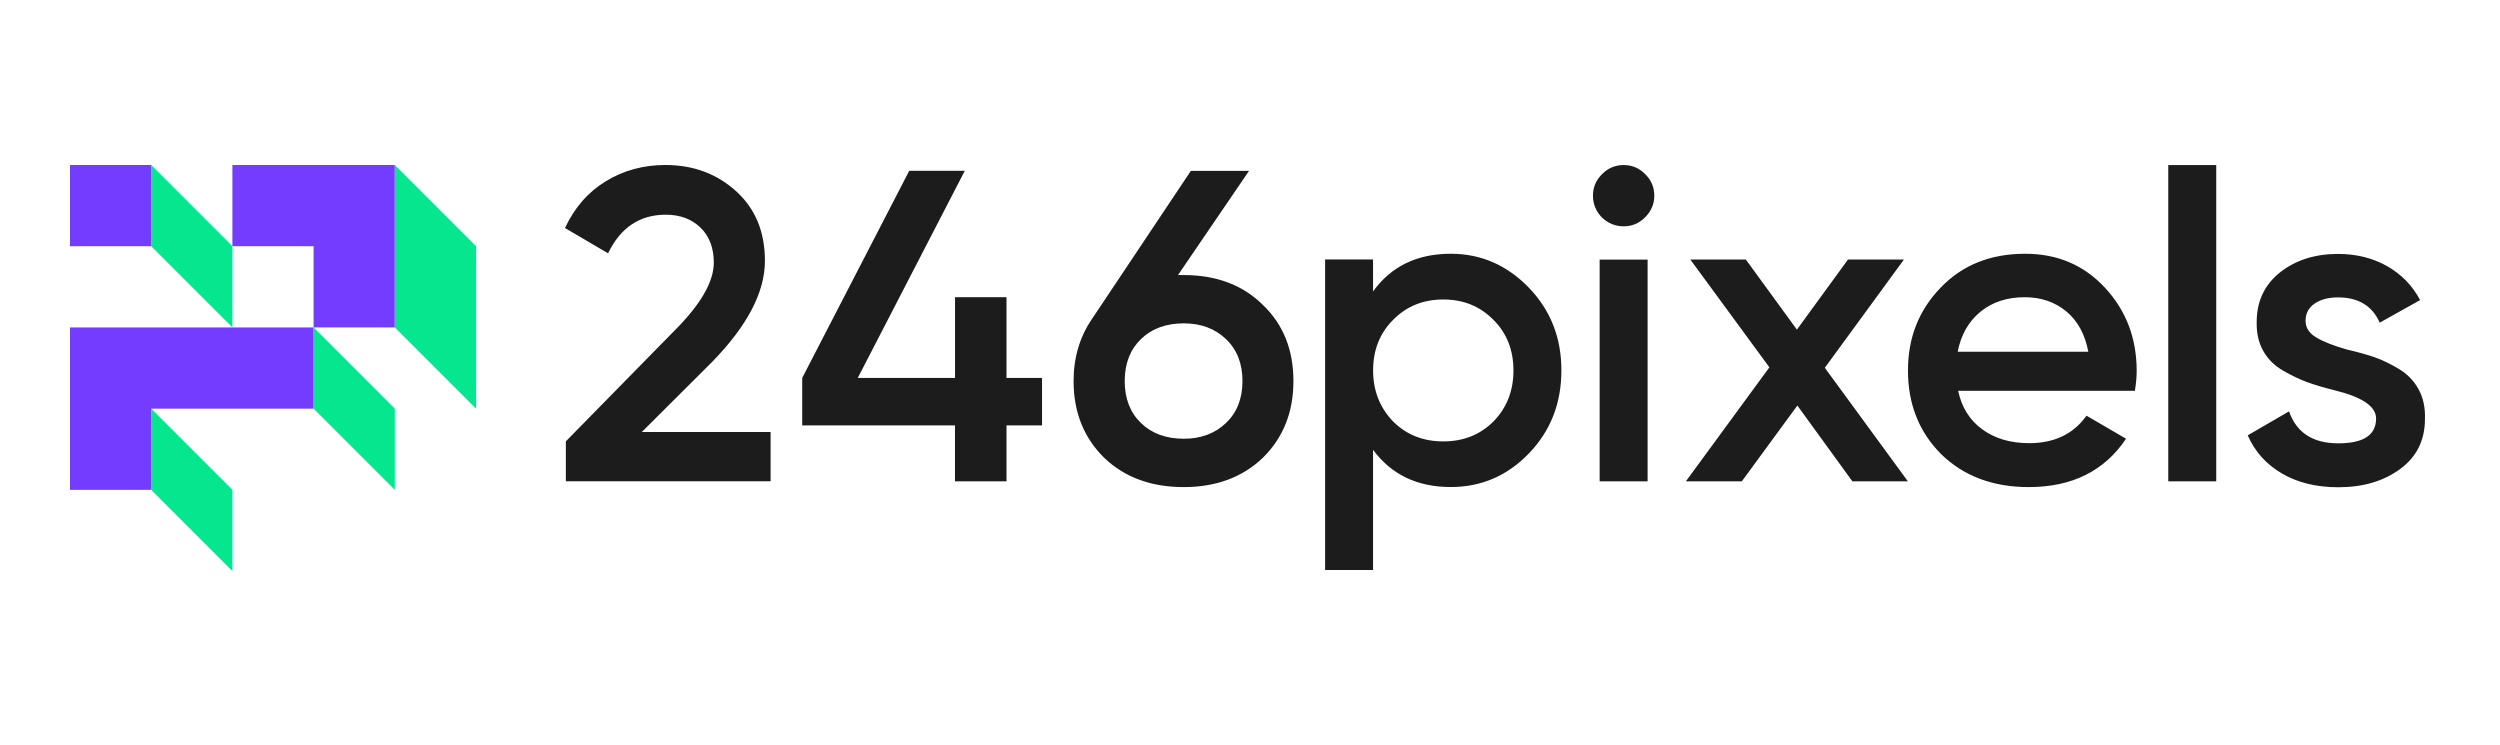<svg width="500" height="149" viewBox="0 0 500 149" fill="none" xmlns="http://www.w3.org/2000/svg">
<path d="M30.24 33H14V49.24H30.24V33ZM46.48 33V49.24H62.72V65.48H78.96V33H46.48ZM14 97.971H30.24V81.731H62.72V65.491H14V97.971Z" fill="#743CFF"/>
<path d="M78.971 33V65.48L95.211 81.72V49.24L78.971 33ZM30.24 97.971L46.48 114.211V97.971L30.24 81.731V97.971ZM62.72 81.731L78.96 97.971V81.731L62.72 65.491V81.731ZM30.24 49.24L46.48 65.48V49.24L30.24 33V49.24Z" fill="#06E68E"/>
<path d="M142.407 72.4C149.456 65.18 152.985 58.447 152.985 52.167C152.985 46.307 151.033 41.637 147.118 38.146C143.27 34.712 138.594 33 133.078 33C128.697 33 124.724 34.077 121.172 36.242C117.619 38.407 114.895 41.524 113 45.605L121.615 50.66C124.1 45.514 127.948 42.941 133.157 42.941C136.006 42.941 138.31 43.802 140.092 45.514C141.863 47.225 142.759 49.572 142.759 52.519C142.759 56.361 140.126 60.918 134.848 66.178L113.17 88.269V96.249H154.12V86.399H128.368L142.407 72.4ZM201.313 59.445H191.007V75.586H171.554L192.96 34.156H181.848L160.442 75.586V85.084H190.996V96.261H201.302V85.084H208.407V75.586H201.302V59.445H201.313ZM236.759 55.013H235.601L249.811 34.167H238.177L218.451 63.707C215.966 67.311 214.717 71.482 214.717 76.22C214.717 82.432 216.76 87.544 220.846 91.568C224.932 95.467 230.232 97.417 236.747 97.417C243.205 97.417 248.472 95.467 252.558 91.568C256.643 87.544 258.686 82.432 258.686 76.22C258.686 69.952 256.643 64.863 252.558 60.964C248.551 56.996 243.273 55.013 236.759 55.013ZM245.203 84.597C243.012 86.694 240.198 87.748 236.759 87.748C233.206 87.748 230.346 86.694 228.189 84.597C226.022 82.5 224.943 79.7 224.943 76.209C224.943 72.718 226.022 69.93 228.189 67.821C230.346 65.724 233.206 64.67 236.759 64.67C240.198 64.67 243.012 65.724 245.203 67.821C247.393 69.918 248.494 72.718 248.494 76.209C248.494 79.712 247.393 82.5 245.203 84.597ZM290.16 50.751C283.406 50.751 278.231 53.267 274.61 58.288V51.895H265.02V114H274.61V89.959C278.276 94.923 283.463 97.406 290.16 97.406C296.266 97.406 301.475 95.161 305.8 90.661C310.124 86.173 312.28 80.641 312.28 74.067C312.28 67.561 310.124 62.063 305.8 57.563C301.419 53.029 296.209 50.751 290.16 50.751ZM298.695 84.291C296.027 86.955 292.679 88.281 288.661 88.281C284.632 88.281 281.284 86.955 278.617 84.291C275.95 81.514 274.622 78.113 274.622 74.089C274.622 70.009 275.961 66.631 278.617 63.979C281.284 61.258 284.632 59.898 288.661 59.898C292.691 59.898 296.027 61.258 298.695 63.979C301.362 66.642 302.69 70.009 302.69 74.089C302.69 78.17 301.35 81.57 298.695 84.291ZM324.731 33.011C323.017 33.011 321.565 33.635 320.373 34.87C319.192 36.049 318.591 37.477 318.591 39.132C318.591 40.787 319.181 42.238 320.373 43.485C321.621 44.664 323.063 45.264 324.731 45.264C326.4 45.264 327.807 44.675 328.999 43.485C330.247 42.249 330.86 40.798 330.86 39.132C330.86 37.477 330.27 36.06 329.078 34.87C327.898 33.635 326.445 33.011 324.731 33.011ZM319.93 96.272H329.521V51.918H319.93V96.272ZM380.788 51.907H369.597L359.382 65.928L349.167 51.907H338.067L353.877 73.466L337.171 96.272H348.361L359.473 81.106L370.482 96.272H381.582L364.966 73.557L380.788 51.907ZM405.043 50.751C398.108 50.751 392.49 52.995 388.165 57.495C383.784 61.995 381.594 67.515 381.594 74.089C381.594 80.834 383.818 86.422 388.256 90.854C392.762 95.229 398.584 97.417 405.758 97.417C414.406 97.417 420.887 94.198 425.211 87.748L417.3 83.135C414.69 86.807 410.876 88.632 405.837 88.632C402.103 88.632 398.982 87.714 396.462 85.878C393.942 84.042 392.331 81.469 391.627 78.159H426.982C427.22 76.685 427.334 75.348 427.334 74.169C427.334 67.662 425.234 62.131 421.023 57.574C416.824 53.029 411.501 50.751 405.043 50.751ZM391.536 70.36C392.183 66.982 393.693 64.33 396.065 62.369C398.437 60.419 401.399 59.445 404.952 59.445C408.209 59.445 410.978 60.397 413.26 62.278C415.541 64.171 417.005 66.858 417.664 70.349H391.536V70.36ZM433.655 96.272H443.246V33.011H433.655V96.272ZM483.72 77.864C482.8 76.175 481.484 74.815 479.77 73.783C478.056 72.752 476.422 71.97 474.889 71.437C473.346 70.904 471.541 70.406 469.464 69.93C466.74 69.159 464.663 68.343 463.244 67.492C461.826 66.631 461.111 65.531 461.111 64.171C461.111 62.698 461.724 61.542 462.927 60.714C464.141 59.887 465.696 59.479 467.591 59.479C471.677 59.479 474.458 61.167 475.945 64.534L484.026 60.011C482.482 57.11 480.281 54.854 477.409 53.222C474.538 51.601 471.269 50.785 467.591 50.785C462.972 50.785 459.09 52.032 455.958 54.514C452.882 56.996 451.338 60.283 451.338 64.364C451.282 66.552 451.702 68.479 452.621 70.133C453.54 71.788 454.868 73.126 456.616 74.123C458.364 75.132 459.964 75.892 461.417 76.424C462.87 76.957 464.663 77.49 466.786 78.023C472.415 79.383 475.219 81.276 475.219 83.701C475.219 87.011 472.699 88.666 467.671 88.666C462.575 88.666 459.295 86.535 457.808 82.273L449.545 87.068C450.964 90.321 453.245 92.86 456.389 94.697C459.522 96.533 463.29 97.451 467.671 97.451C472.585 97.451 476.705 96.238 480.02 93.812C483.334 91.387 484.991 88.043 484.991 83.792C485.07 81.514 484.639 79.542 483.72 77.864Z" fill="#1C1C1C"/>
</svg>
